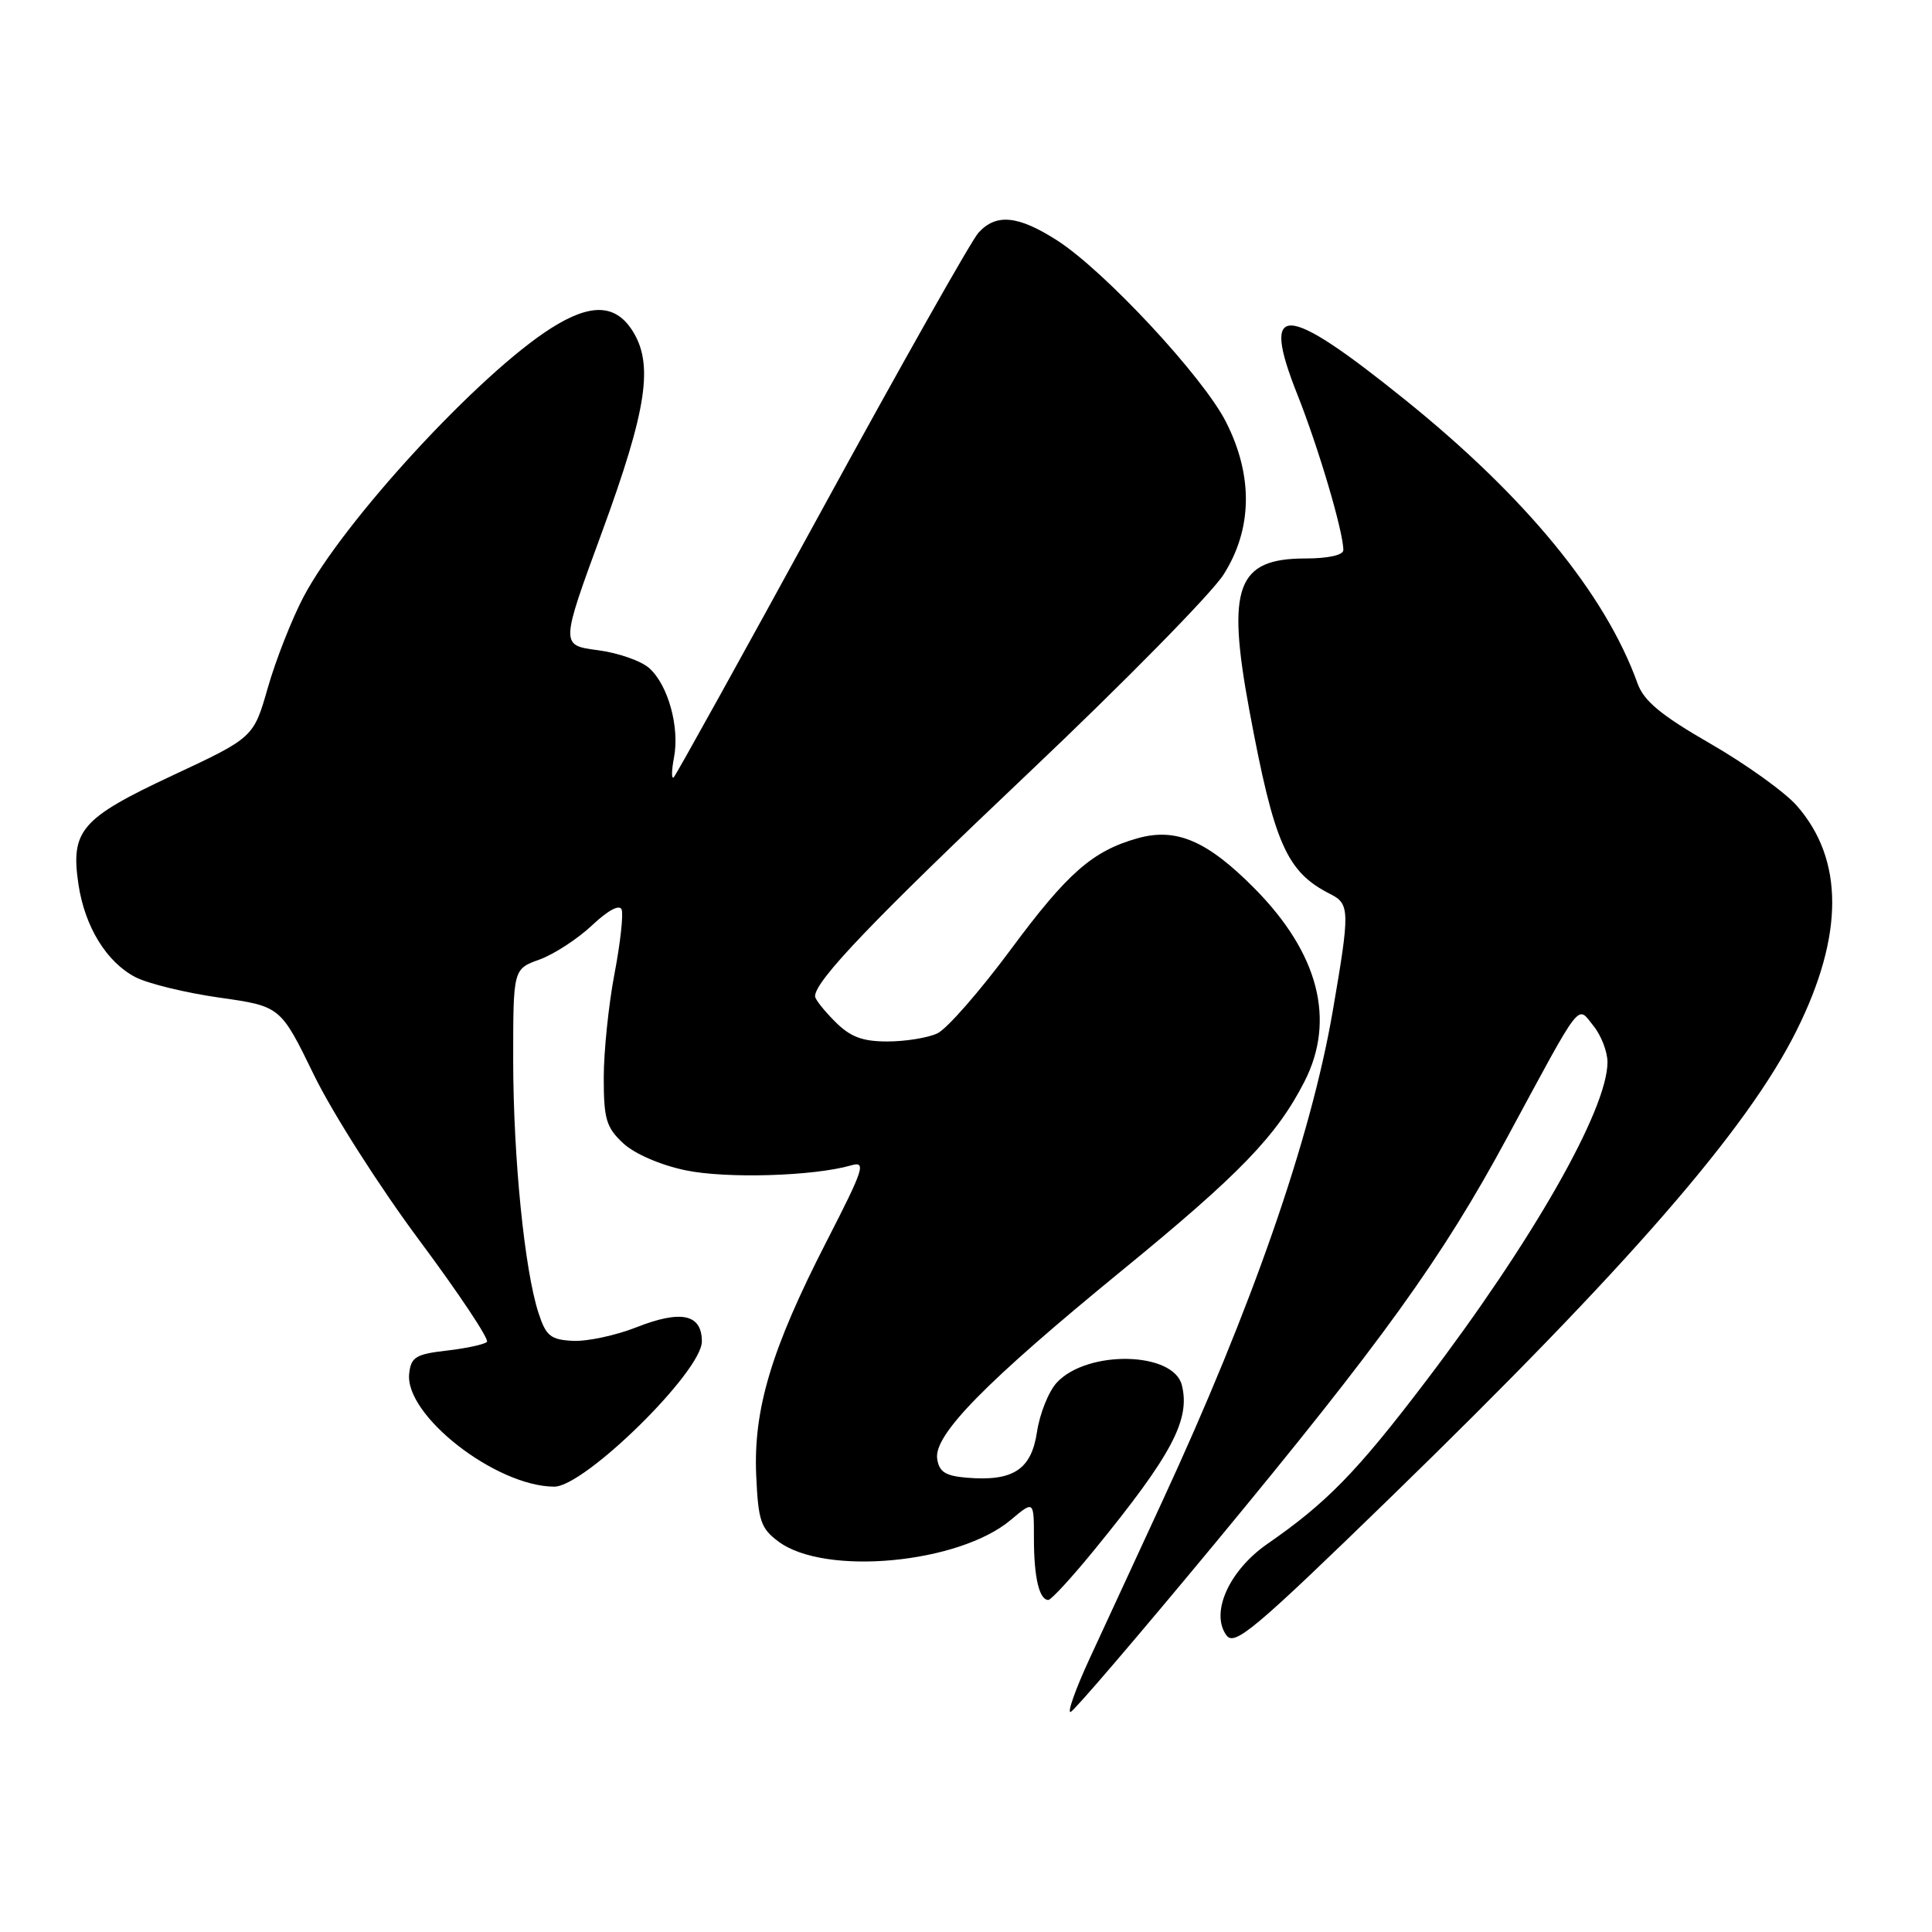 <?xml version="1.0" encoding="UTF-8" standalone="no"?>
<!DOCTYPE svg PUBLIC "-//W3C//DTD SVG 1.1//EN" "http://www.w3.org/Graphics/SVG/1.1/DTD/svg11.dtd" >
<svg xmlns="http://www.w3.org/2000/svg" xmlns:xlink="http://www.w3.org/1999/xlink" version="1.1" viewBox="0 0 256 256">
 <g >
 <path fill="currentColor"
d=" M 160.99 204.50 C 183.16 177.71 191.07 166.73 199.69 150.76 C 209.77 132.11 208.93 133.19 211.14 135.93 C 212.16 137.19 213.00 139.35 213.00 140.74 C 213.00 147.02 203.08 164.43 188.83 183.15 C 179.78 195.05 175.77 199.15 167.94 204.57 C 162.85 208.10 160.34 213.71 162.51 216.69 C 163.59 218.16 166.22 215.94 184.24 198.43 C 215.74 167.81 231.57 149.61 238.08 136.50 C 244.35 123.89 244.34 113.87 238.07 106.74 C 236.50 104.96 231.37 101.27 226.65 98.55 C 220.09 94.77 217.82 92.89 216.98 90.55 C 212.73 78.72 202.17 65.84 186.13 52.93 C 170.15 40.06 167.00 39.91 171.89 52.23 C 174.71 59.32 178.00 70.45 178.00 72.89 C 178.00 73.55 175.99 74.00 173.00 74.00 C 163.88 74.00 162.50 77.72 165.55 94.14 C 168.84 111.82 170.47 115.53 176.26 118.46 C 178.87 119.78 178.89 120.64 176.59 134.00 C 173.69 150.85 165.91 173.22 153.98 199.00 C 150.55 206.43 146.21 215.80 144.35 219.84 C 142.49 223.87 141.38 227.02 141.87 226.84 C 142.37 226.65 150.97 216.60 160.99 204.50 Z  M 145.10 205.25 C 155.30 192.74 157.75 188.11 156.60 183.53 C 155.48 179.08 144.08 178.85 140.04 183.19 C 138.96 184.35 137.78 187.28 137.41 189.72 C 136.66 194.75 134.24 196.32 128.06 195.80 C 125.26 195.56 124.43 195.03 124.18 193.28 C 123.73 190.12 130.58 183.14 148.62 168.38 C 164.27 155.59 169.19 150.49 172.86 143.29 C 177.01 135.14 174.72 126.31 166.24 117.73 C 159.97 111.40 155.87 109.64 150.75 111.07 C 144.78 112.75 141.46 115.65 133.95 125.79 C 129.85 131.32 125.47 136.34 124.20 136.93 C 122.94 137.52 119.96 138.00 117.59 138.00 C 114.26 138.00 112.67 137.40 110.64 135.36 C 109.19 133.91 108.00 132.41 108.00 132.01 C 108.00 129.97 115.67 121.95 136.38 102.33 C 148.97 90.40 160.56 78.61 162.13 76.13 C 165.96 70.10 166.07 63.04 162.45 55.91 C 159.42 49.93 146.32 35.85 140.05 31.84 C 134.89 28.54 131.98 28.26 129.64 30.85 C 128.72 31.87 119.38 48.40 108.89 67.60 C 98.40 86.79 89.57 102.72 89.27 103.00 C 88.96 103.28 88.98 102.09 89.31 100.37 C 90.07 96.36 88.54 90.80 86.05 88.55 C 84.99 87.58 81.90 86.50 79.19 86.15 C 74.26 85.50 74.26 85.50 79.77 70.50 C 85.77 54.12 86.65 48.17 83.73 43.71 C 81.48 40.28 78.22 40.20 73.05 43.47 C 63.54 49.47 45.47 69.09 40.19 79.14 C 38.65 82.09 36.53 87.48 35.49 91.12 C 33.60 97.73 33.60 97.73 22.82 102.77 C 10.71 108.44 9.33 110.04 10.40 117.21 C 11.25 122.82 14.12 127.49 17.95 129.48 C 19.62 130.34 24.63 131.56 29.08 132.19 C 37.17 133.34 37.17 133.34 41.60 142.44 C 44.03 147.44 50.32 157.31 55.58 164.37 C 60.83 171.43 64.86 177.48 64.52 177.81 C 64.19 178.14 61.80 178.66 59.21 178.96 C 55.10 179.43 54.46 179.82 54.22 182.00 C 53.59 187.52 65.70 196.96 73.44 196.99 C 77.47 197.00 93.00 181.73 93.00 177.75 C 93.00 174.12 90.26 173.53 84.28 175.89 C 81.56 176.96 77.80 177.76 75.92 177.67 C 72.96 177.52 72.35 177.03 71.36 173.99 C 69.50 168.31 68.01 153.38 68.00 140.45 C 68.00 128.40 68.00 128.40 71.50 127.14 C 73.42 126.44 76.55 124.40 78.45 122.61 C 80.59 120.60 82.09 119.80 82.37 120.52 C 82.62 121.17 82.19 125.03 81.41 129.10 C 80.64 133.17 80.00 139.33 80.00 142.80 C 80.00 148.29 80.33 149.40 82.59 151.50 C 84.10 152.90 87.53 154.38 90.84 155.07 C 96.25 156.20 107.81 155.85 112.77 154.42 C 114.81 153.82 114.50 154.80 109.48 164.58 C 102.21 178.76 99.82 186.74 100.20 195.49 C 100.47 201.52 100.80 202.52 103.16 204.27 C 109.30 208.85 127.06 207.19 133.93 201.40 C 137.00 198.82 137.00 198.82 137.00 203.83 C 137.00 209.00 137.70 212.00 138.91 212.00 C 139.29 212.00 142.08 208.96 145.10 205.25 Z "/>
</g>
</svg>